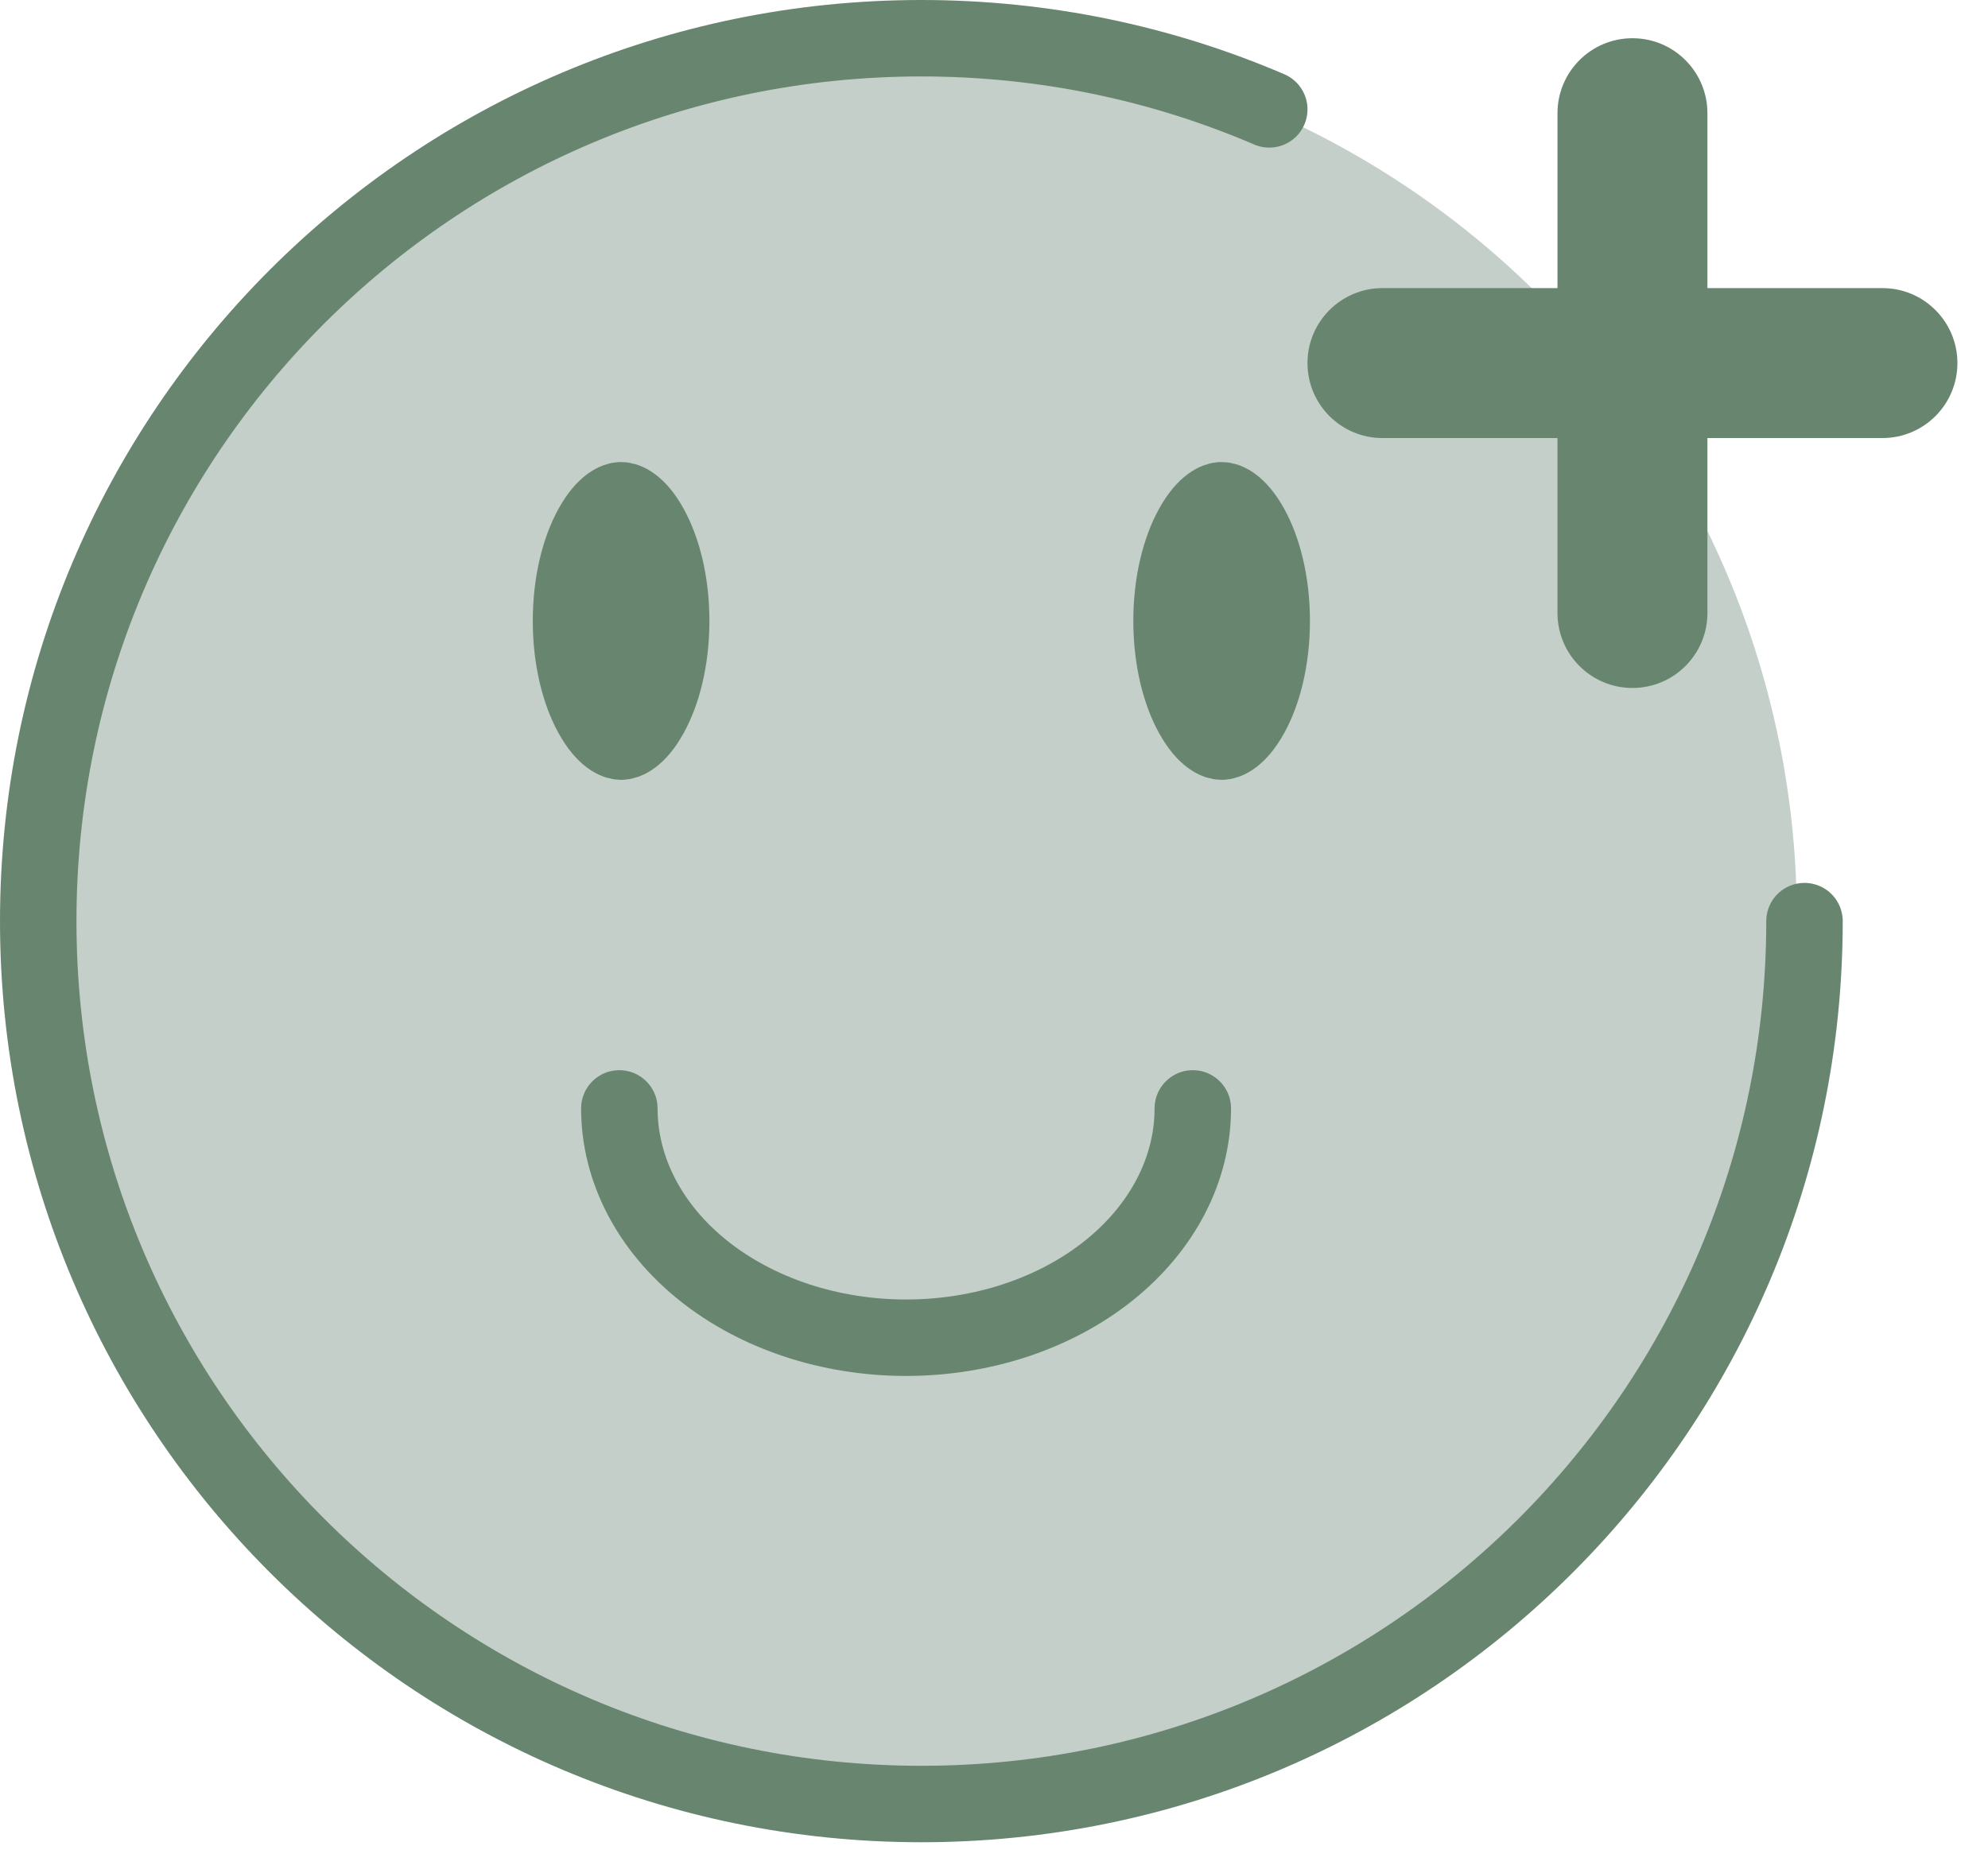 <svg width="52" height="49" viewBox="0 0 52 49" fill="none" xmlns="http://www.w3.org/2000/svg">
<circle cx="24" cy="24" r="23" fill="#C3CFC8"/>
<path d="M47.2 24.1C47.2 36.858 36.858 47.2 24.1 47.2C11.342 47.2 1 36.858 1 24.1C1 11.342 11.342 1 24.1 1C27.331 1 30.407 1.663 33.2 2.862" stroke="#68866F" stroke-width="2" stroke-linecap="round"/>
<path d="M30.644 16.246C30.644 17.257 30.874 18.123 31.195 18.701C31.535 19.312 31.844 19.404 31.954 19.404C32.064 19.404 32.373 19.312 32.713 18.701C33.034 18.123 33.264 17.257 33.264 16.246C33.264 15.235 33.034 14.369 32.713 13.791C32.373 13.18 32.064 13.088 31.954 13.088C31.844 13.088 31.535 13.18 31.195 13.791C30.874 14.369 30.644 15.235 30.644 16.246Z" fill="#68866F" stroke="#68866F" stroke-width="2"/>
<path d="M14.936 16.246C14.936 17.257 15.166 18.123 15.487 18.701C15.826 19.312 16.136 19.404 16.246 19.404C16.356 19.404 16.666 19.312 17.005 18.701C17.326 18.123 17.556 17.257 17.556 16.246C17.556 15.235 17.326 14.369 17.005 13.791C16.666 13.18 16.356 13.088 16.246 13.088C16.136 13.088 15.826 13.18 15.487 13.791C15.166 14.369 14.936 15.235 14.936 16.246Z" fill="#68866F" stroke="#68866F" stroke-width="2"/>
<path d="M16.2 29C16.2 30.591 16.99 32.117 18.397 33.243C19.803 34.368 21.711 35 23.7 35C25.689 35 27.597 34.368 29.003 33.243C30.41 32.117 31.2 30.591 31.2 29" stroke="#68866F" stroke-width="2" stroke-linecap="round"/>
<path fill-rule="evenodd" clip-rule="evenodd" d="M42.7 18C43.783 18 44.661 17.122 44.661 16.038L44.661 2.962C44.661 1.878 43.783 1 42.7 1V1C41.617 1 40.739 1.878 40.739 2.962L40.739 16.038C40.739 17.122 41.617 18 42.7 18V18Z" fill="#68866F"/>
<path fill-rule="evenodd" clip-rule="evenodd" d="M34.2 9.5C34.2 10.583 35.078 11.461 36.162 11.461H49.239C50.322 11.461 51.2 10.583 51.2 9.5V9.5C51.2 8.417 50.322 7.538 49.239 7.538H36.162C35.078 7.538 34.2 8.417 34.2 9.5V9.5Z" fill="#68866F"/>
</svg>
